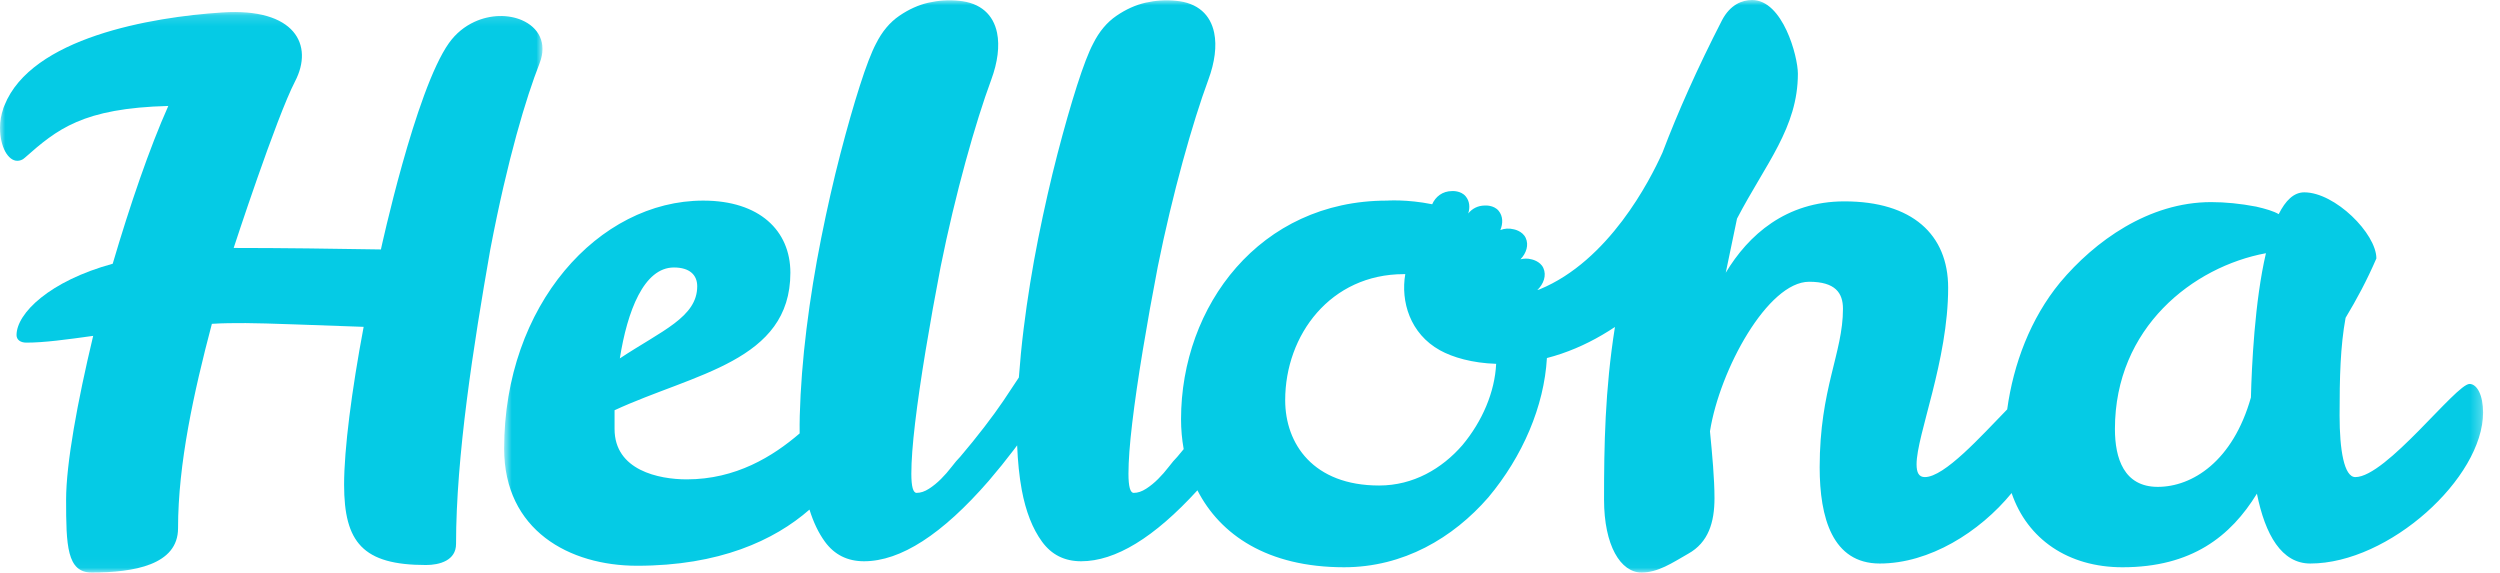 <svg xmlns="http://www.w3.org/2000/svg" xmlns:xlink="http://www.w3.org/1999/xlink" width="240" height="55" viewBox="0 0 240 55">
    <defs>
        <path id="jksshn0wya" d="M0.763 0L190.741 0 190.741 54.962 0.763 54.962z"/>
        <path id="37djb8g9xc" d="M0 1.154L52.081 1.154 52.081 54.962 0 54.962z"/>
    </defs>
    <g fill="none" fill-rule="evenodd">
        <g>
            <g>
                <g>
                    <g transform="translate(-180 -64) translate(180 64) translate(47.634)">
                        <mask id="sqzwsxybvb" fill="#fff">
                            <use xlink:href="#jksshn0wya"/>
                        </mask>
                        <path fill="#05CBE5" d="M168.455 38.156c-1.732 6.13-5.627 8.583-8.944 8.583-3.247 0-4.112-2.74-4.112-5.554 0-9.738 7.5-15.58 14.498-16.877-1.083 4.615-1.37 10.891-1.442 13.848M92.75 42.742c-1.956 2.246-4.7 3.867-7.986 3.867-6.32 0-9.02-3.992-9.02-8.19 0-6.281 4.363-12.102 11.391-12.102l.137-.005c-.45 2.634.457 5.72 3.331 7.315 1.22.678 3.105 1.228 5.394 1.3-.129 2.698-1.32 5.51-3.247 7.815M17.062 25.678c1.515 0 2.237.722 2.237 1.803 0 2.959-3.39 4.256-7.429 6.925.72-4.545 2.309-8.728 5.192-8.728m172.38 11.18c-1.296 0-8.005 8.943-10.962 8.943-1.081 0-1.514-2.596-1.514-5.914 0-3.678.072-6.635.576-9.376 1.082-1.805 2.019-3.536 2.957-5.7 0-2.38-3.967-6.346-6.924-6.346-1.011 0-1.802.793-2.453 2.092-.504-.29-1.225-.505-2.163-.721-1.516-.29-2.957-.433-4.328-.433-5.985 0-11.179 3.75-14.497 7.717-2.85 3.464-4.483 7.837-5.077 12.181-2.519 2.585-6.022 6.5-7.905 6.5-.577 0-.795-.432-.795-1.225 0-2.814 3.032-9.954 3.032-16.95 0-5.121-3.463-8.294-9.955-8.294-5.625 0-9.232 3.244-11.396 6.85l1.081-5.192c2.74-5.266 5.844-8.728 5.844-13.92 0-1.66-1.443-7.07-4.4-7.07-.938 0-2.092.432-2.886 1.947-2.363 4.602-4.232 8.807-5.712 12.698-1.215 2.706-5.155 10.4-11.797 13.133-.073.025-.146.043-.22.07.605-.585.904-1.402.58-2.119-.308-.678-1.135-.831-1.135-.831-.372-.101-.723-.088-1.046-.008l-.005-.007c.55-.58.808-1.361.49-2.045-.313-.676-1.139-.824-1.139-.824-.47-.121-.91-.08-1.295.073.266-.637.26-1.334-.161-1.847-.475-.577-1.312-.51-1.312-.51-.693 0-1.24.305-1.609.763.184-.579.136-1.183-.241-1.64-.471-.577-1.309-.51-1.309-.51-.923 0-1.592.54-1.91 1.265-2.45-.494-4.346-.35-4.346-.35-12.19 0-19.764 10.099-19.764 20.99 0 .968.086 1.928.254 2.868-.205.245-.403.49-.613.738-.242.242-.519.566-.83.975-.314.408-.649.793-1.01 1.152-.36.36-.745.676-1.154.938-.409.266-.806.397-1.19.397-.338 0-.505-.611-.505-1.839 0-1.226.12-2.849.361-4.868.24-2.02.577-4.34 1.01-6.96.432-2.621.912-5.302 1.442-8.042 1.401-6.982 3.356-13.902 4.85-17.936.631-1.7.825-3.258.567-4.516-.352-1.726-1.555-2.893-3.686-3.082-.962-.095-1.924-.035-2.886.181-.961.217-1.9.638-2.812 1.263-.914.624-1.66 1.515-2.235 2.67-.434.816-.95 2.16-1.552 4.037-.6 1.876-1.225 4.063-1.876 6.564-.648 2.501-1.262 5.192-1.84 8.078-.574 2.885-1.043 5.782-1.404 8.691-.198 1.6-.348 3.157-.46 4.683-.542.83-1.039 1.58-1.488 2.24-.504.746-1.116 1.587-1.837 2.525-.722.938-1.492 1.889-2.309 2.849-.242.242-.516.566-.83.975-.313.408-.648.793-1.01 1.152-.36.36-.745.676-1.153.938-.409.266-.806.397-1.19.397-.338 0-.505-.611-.505-1.839 0-1.226.12-2.849.36-4.868.24-2.02.578-4.34 1.01-6.96.433-2.621.913-5.302 1.442-8.042 1.402-6.982 3.355-13.902 4.852-17.936.63-1.7.822-3.258.566-4.516-.352-1.726-1.556-2.893-3.686-3.082-.962-.095-1.924-.035-2.886.181-.962.217-1.9.638-2.812 1.263-.914.624-1.658 1.515-2.235 2.67-.434.816-.951 2.16-1.552 4.037-.601 1.876-1.226 4.063-1.876 6.564-.649 2.501-1.262 5.192-1.838 8.078-.577 2.885-1.046 5.782-1.407 8.691-.36 2.91-.577 5.698-.65 8.367-.015.577-.015 1.134-.01 1.684-2.58 2.215-6.127 4.411-10.843 4.411-2.67 0-6.925-.866-6.925-4.834v-1.803c7.645-3.534 16.878-4.688 16.878-13.2 0-4.038-2.957-6.924-8.367-6.924C9.85 19.258.763 29.283.763 43.061c0 7.861 6.274 11.252 12.767 11.252 7.863 0 13.156-2.422 16.547-5.393.376 1.212.869 2.244 1.482 3.085.913 1.251 2.164 1.876 3.753 1.876 3.508 0 7.5-2.572 11.972-7.719.865-1.01 1.669-2.008 2.417-2.993.106-.141.207-.279.311-.416.062 1.54.201 2.973.443 4.276.385 2.066 1.035 3.726 1.95 4.976.912 1.251 2.161 1.876 3.75 1.876 3.296 0 7.018-2.272 11.164-6.812 2.182 4.26 6.713 7.387 14.078 7.387 5.7 0 10.46-2.812 13.849-6.707 3.303-3.948 5.358-8.754 5.624-13.378.462-.12.93-.258 1.405-.42 1.818-.62 3.525-1.496 5.126-2.562-.965 6.087-1.046 11.413-1.046 16.576 0 4.4 1.587 6.997 3.604 6.997 1.588 0 2.959-.938 4.474-1.805 1.945-1.079 2.524-3.026 2.524-5.337 0-1.874-.218-4.182-.434-6.42.938-5.913 5.555-14.352 9.521-14.352 2.525 0 3.247 1.081 3.247 2.596 0 4.256-2.237 7.647-2.237 15.221 0 4.831 1.225 9.232 5.77 9.232 4.751 0 9.577-3.003 12.657-6.764 1.51 4.43 5.44 7.123 10.64 7.123 6.636 0 10.386-2.957 12.909-7.066.795 3.966 2.382 6.707 5.12 6.707 7.574 0 16.592-8.224 16.592-14.499 0-1.658-.577-2.74-1.3-2.74" mask="url(#sqzwsxybvb)"/>
                    </g>
                    <g transform="translate(-180 -64) translate(180 64)">
                        <mask id="24r5ylr8rd" fill="#fff">
                            <use xlink:href="#37djb8g9xc"/>
                        </mask>
                        <path fill="#05CBE5" d="M50.109 1.939c-1.29-.559-3.014-.559-4.573.163-.91.421-1.764 1.086-2.439 2.035-3.217 4.531-6.53 19.81-6.53 19.81-4.325-.073-9.59-.144-14.135-.144 0 0 4.085-12.508 5.895-15.996 1.814-3.488 0-7.066-6.976-6.614-6.867.445-18.335 2.431-20.922 8.924-.026.059-.05.117-.072.178-.016.044-.036.088-.053.134l.01.001c-.2.576-.314 1.184-.314 1.833 0 1.874.793 3.173 1.658 3.173.216 0 .506-.072.722-.29 3.102-2.74 5.553-4.76 13.777-4.976-1.805 4.04-3.679 9.522-5.337 15.148-6.058 1.658-9.233 4.76-9.233 6.852 0 .432.36.722.938.722 1.73 0 3.821-.29 6.42-.65-1.516 6.347-2.599 12.261-2.599 15.724 0 4.399.074 6.996 2.453 6.996 4.04 0 8.294-.721 8.294-4.255 0-6.204 1.515-13.056 3.247-19.62 1.082-.071 2.092-.071 3.246-.071 1.803 0 7.068.216 11.324.36-1.154 6.13-1.876 11.757-1.876 15.146 0 5.555 1.804 7.719 7.863 7.719 1.297 0 2.884-.433 2.884-2.021 0-8.393 1.658-18.982 3.288-28.28 1.67-8.743 3.445-14.585 4.727-17.853.782-1.997-.136-3.476-1.687-4.148" mask="url(#24r5ylr8rd)"/>
                    </g>
                </g>
            </g>
        </g>
    </g>
</svg>
